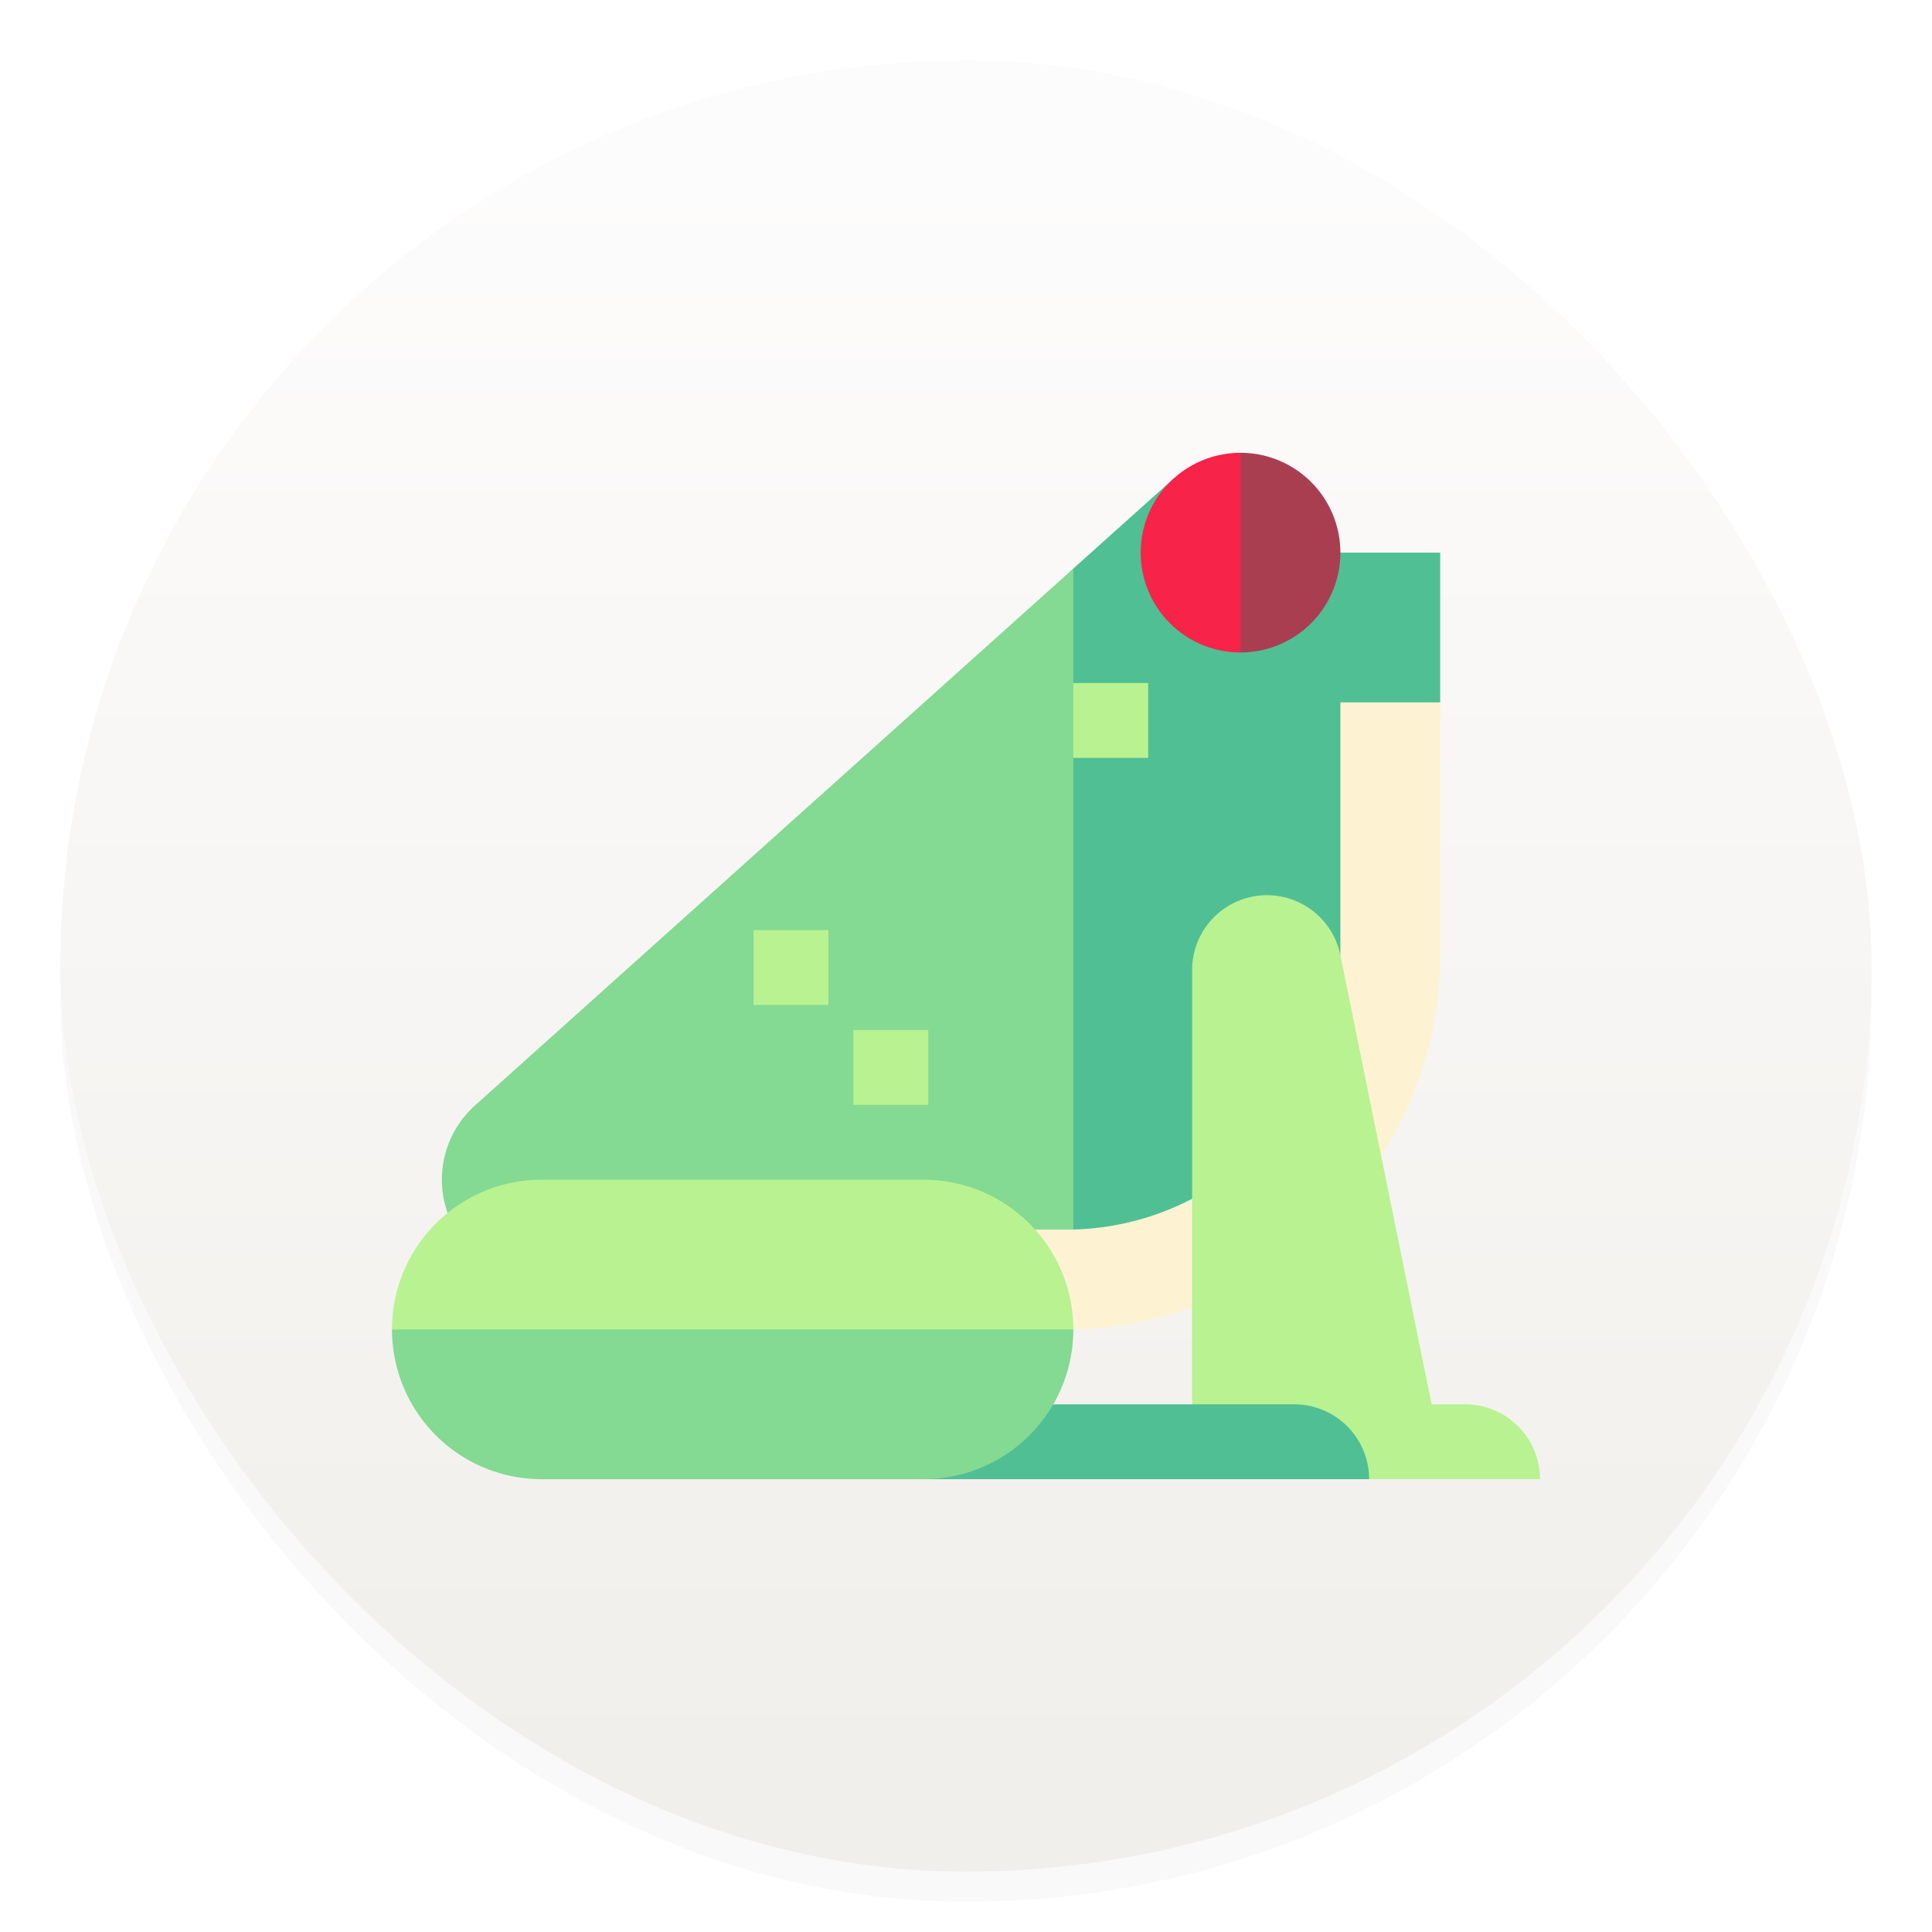 <svg xmlns="http://www.w3.org/2000/svg" width="64" height="64"><defs><linearGradient id="b" x1="7.937" x2="7.937" y1="15.081" y2="1.852" gradientTransform="translate(-2.286 -2.252)scale(4.049)" gradientUnits="userSpaceOnUse"><stop offset="0" stop-color="#f1efeb"/><stop offset="1" stop-color="#fdfcfc"/></linearGradient><filter id="a" width="1.054" height="1.054" x="-.027" y="-.027" color-interpolation-filters="sRGB"><feGaussianBlur stdDeviation=".675"/></filter></defs><rect width="60" height="60" x="2" y="3" filter="url(#a)" opacity=".15" rx="30" ry="30"/><rect width="60" height="60" x="2" y="2" fill="url(#b)" rx="30" ry="30"/><path fill="#84d993" d="M35.555 18.835 15.738 36.617a3.3 3.3 0 0 0-.91 3.565c.885.333 3.613 1.243 9.152 2.896 6.449 0 12.03-.247 12.07-.248l4.3-14.964z"/><path fill="#50bf94" d="m37.126 23.733-1.57 1.374v16.814c1.415-.038 2.49-.394 3.935-.827 8.548-2.563 6.895-16.535 6.895-16.535l1.322-1.291v-4.961h-3.307c-1.984-.692-3.72-1.52-5.534-2.444l-3.312 2.971v3.793z"/><path fill="#fdf3d3" d="m44.402 31.638-2.811 6.728 4.164-.067a12.3 12.3 0 0 0 1.954-6.66v-8.372h-3.307zm-9.095 9.094h-7.44c0 1.437 2.562 3.304 7.688 3.304h.008a12.3 12.3 0 0 0 3.928-.728l2.844-2.297-2.844-1.3a9 9 0 0 1-4.184 1.021"/><path fill="#b9f291" d="M48.535 46.52h-1.11l-1.67-8.22-1.354-6.661a2.48 2.48 0 0 0-4.91.494V46.52s2.182 1.024 5.863 2.48h5.661a2.48 2.48 0 0 0-2.48-2.48"/><path fill="#50bf94" d="M42.874 46.52h-14.18c.413.858 1.048 1.628 1.9 2.48h14.76a2.48 2.48 0 0 0-2.48-2.48"/><path fill="#b9f291" d="M35.555 44.04a4.94 4.94 0 0 0-1.264-3.307 4.95 4.95 0 0 0-3.696-1.654h-12.65a4.94 4.94 0 0 0-3.508 1.453 4.95 4.95 0 0 0-1.452 3.508l10.913 3.751z"/><path fill="#84d993" d="M34.89 46.52c.422-.73.665-1.576.665-2.48h-22.57a4.96 4.96 0 0 0 4.96 4.96h12.65a4.96 4.96 0 0 0 4.295-2.48"/><path fill="#b9f291" d="M35.555 22.626h2.48v2.48h-2.48zm-10.593 8.185h2.48v2.48h-2.48zm3.308 3.308h2.48v2.48h-2.48z"/><path fill="#aa3e51" d="M41.095 21.614a3.307 3.307 0 0 0 0-6.614l-2.15 3.607z"/><path fill="#f72349" d="M37.787 18.307a3.307 3.307 0 0 0 3.307 3.307V15c-.848 0-1.622.32-2.207.845l-.009.008-.011.01a3.3 3.3 0 0 0-1.08 2.444"/></svg>
